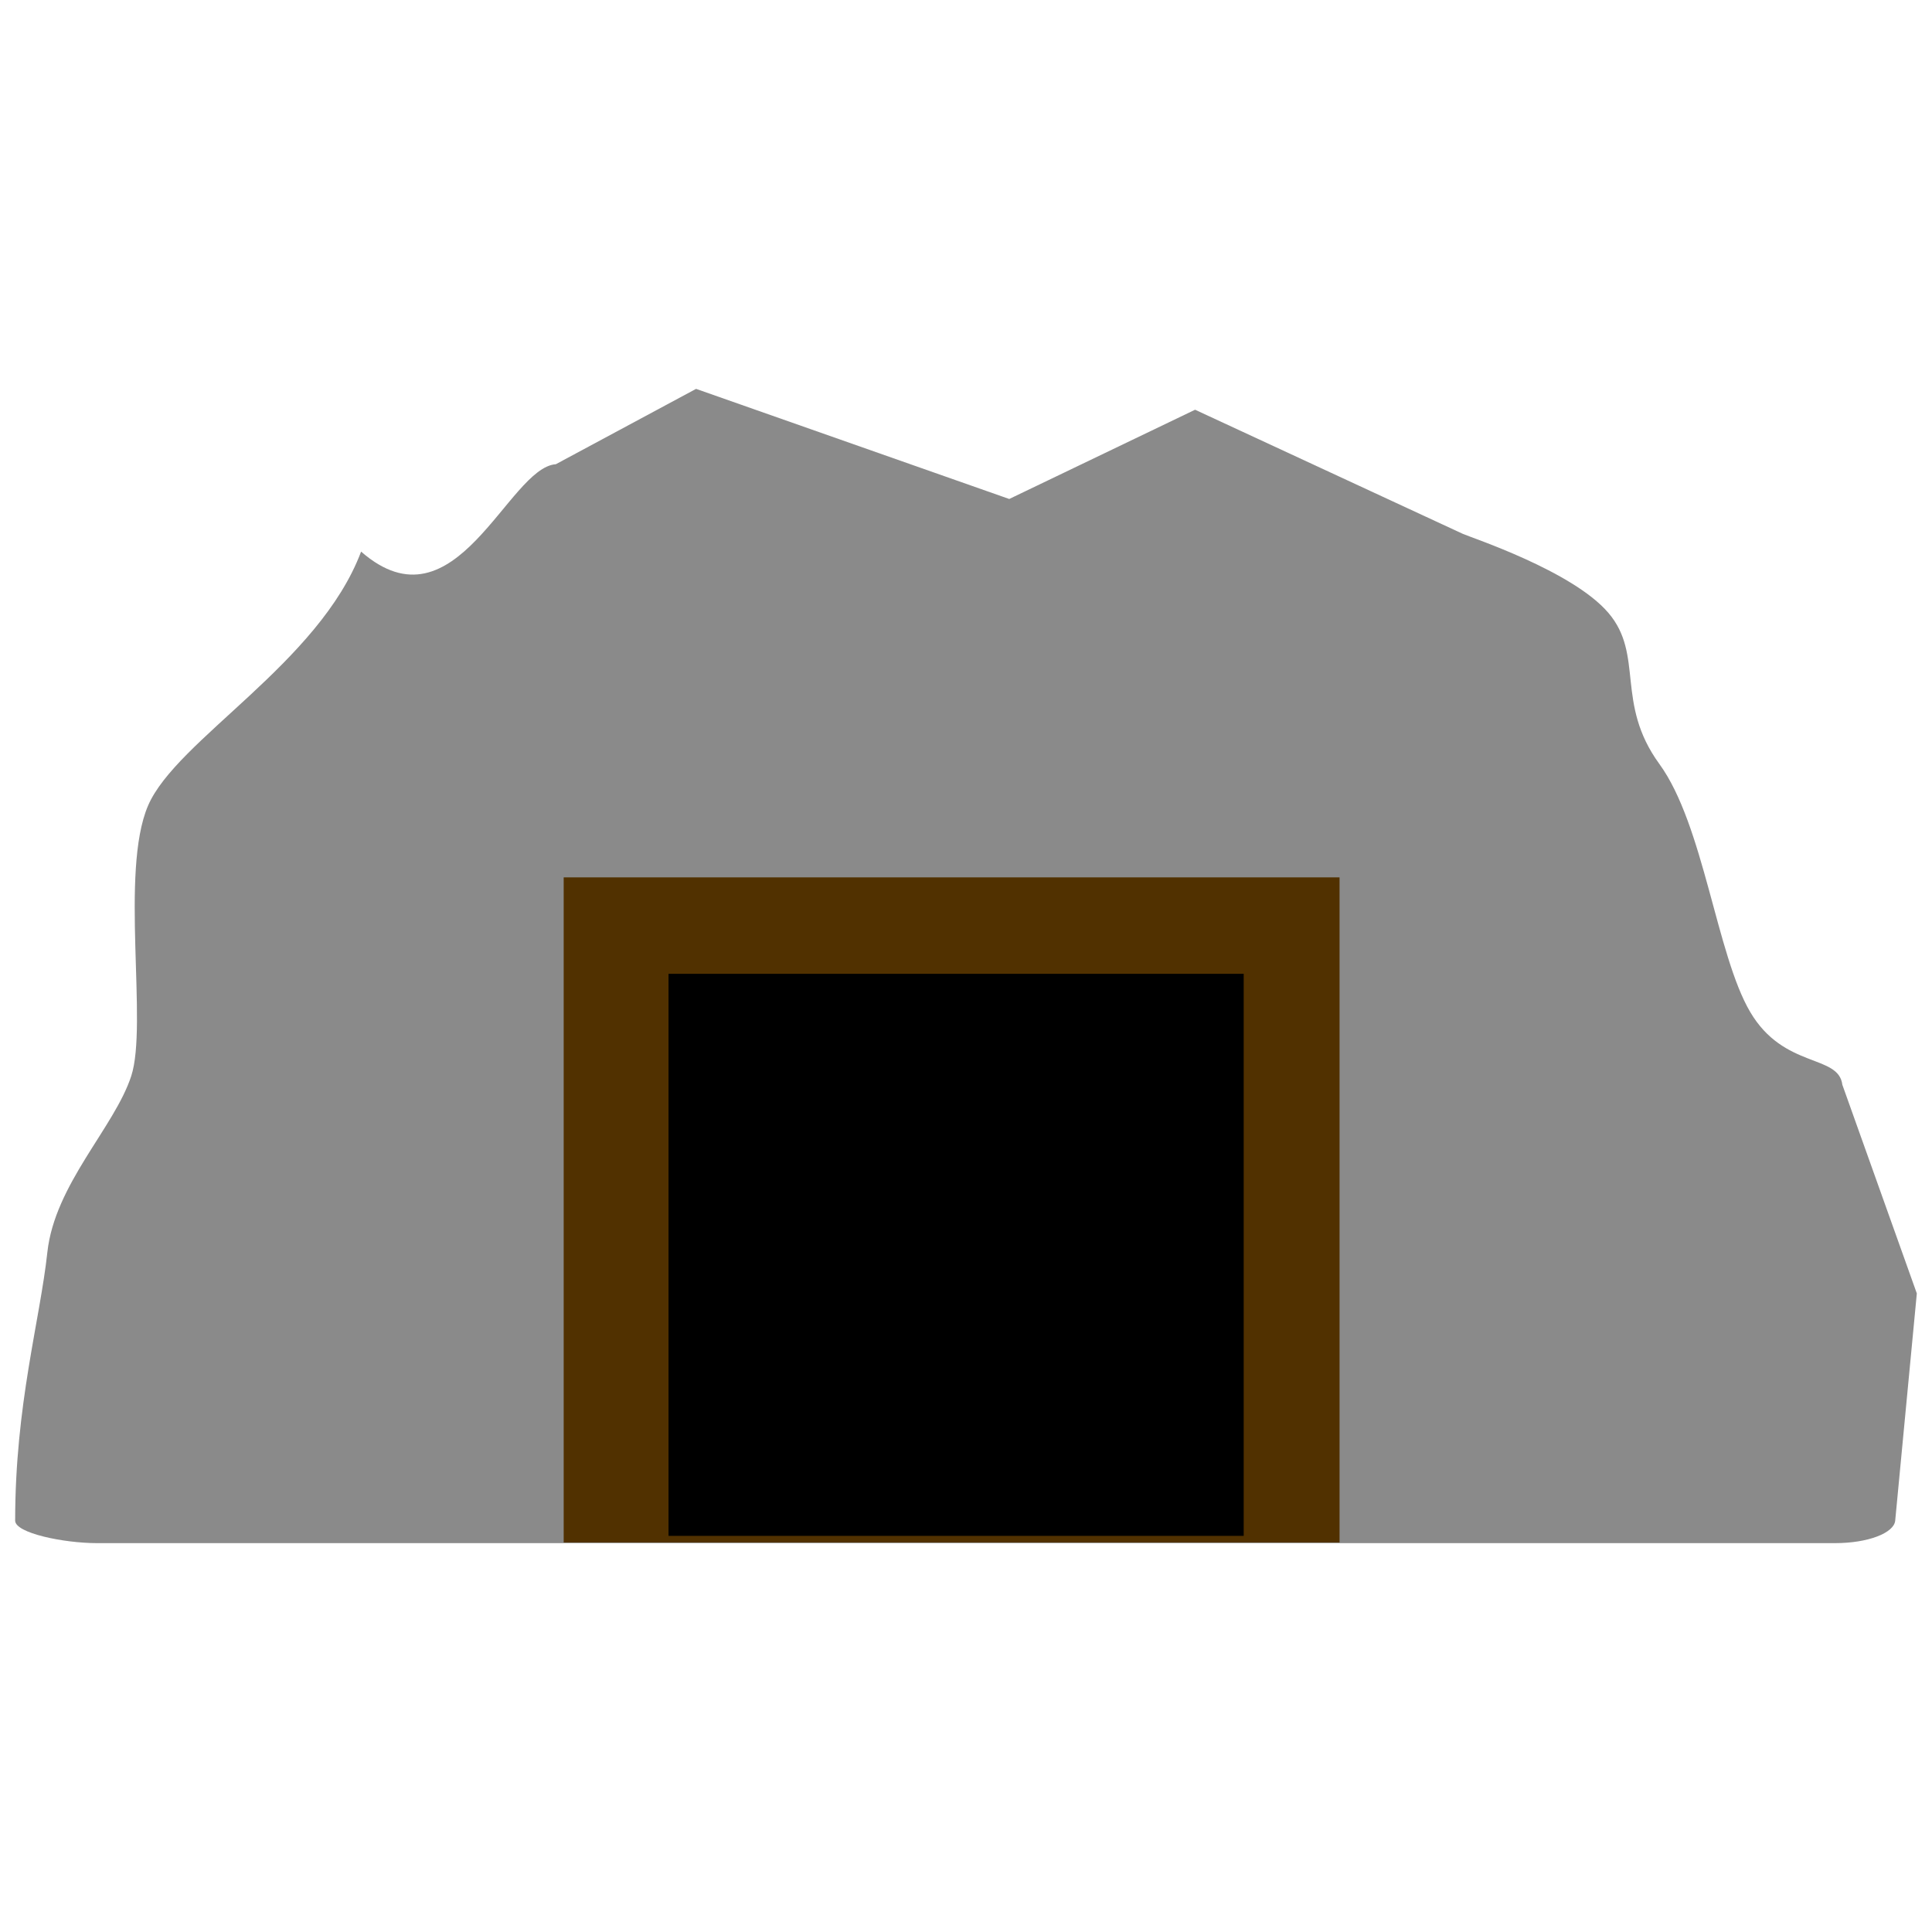 <?xml version="1.0" encoding="UTF-8" standalone="no"?>
<!-- Created with Inkscape (http://www.inkscape.org/) -->

<svg
   xmlns:dc="http://purl.org/dc/elements/1.1/"
   xmlns:cc="http://creativecommons.org/ns#"
   xmlns:rdf="http://www.w3.org/1999/02/22-rdf-syntax-ns#"
   xmlns:svg="http://www.w3.org/2000/svg"
   xmlns="http://www.w3.org/2000/svg"
   xmlns:sodipodi="http://sodipodi.sourceforge.net/DTD/sodipodi-0.dtd"
   xmlns:inkscape="http://www.inkscape.org/namespaces/inkscape"
   width="360"
   height="360"
   id="svg2"
   version="1.1"
   inkscape:version="0.48.4 r9939"
   sodipodi:docname="New document 1">
  <defs
     id="defs4" />
  <sodipodi:namedview
     id="base"
     pagecolor="#ffffff"
     bordercolor="#666666"
     borderopacity="1.0"
     inkscape:pageopacity="0.0"
     inkscape:pageshadow="2"
     inkscape:zoom="1.7445313"
     inkscape:cx="153.77672"
     inkscape:cy="172.94938"
     inkscape:document-units="px"
     inkscape:current-layer="layer1"
     showgrid="false"
     showguides="true"
     inkscape:guide-bbox="true"
     units="in"
     inkscape:window-width="1536"
     inkscape:window-height="803"
     inkscape:window-x="-8"
     inkscape:window-y="-8"
     inkscape:window-maximized="1" />
  <g
     inkscape:label="Layer 1"
     inkscape:groupmode="layer"
     id="layer1"
     transform="translate(0,-692.36)">
    <path
       style="fill:#8a8a8a;fill-opacity:1;fill-rule:nonzero;stroke:none"
       d="m 103.578,778.858 26.124,-14.038 58.355,20.518 34.63,-16.63 49.85,23.109 c 1.511,0.701 20.455,6.888 27.162,14.741 6.707,7.853 1.22,16.791 9.502,28.16 8.283,11.369 10.639,35.535 16.918,46.2 6.279,10.666 16.481,7.83 17.177,13.574 l 13.877,38.881 -4.029,42.337 c -0.217,2.283 -5.005,4.19 -11.222,4.19 l -323.846,0 c -6.217,0 -15.251,-1.869 -15.251,-4.19 0,-21.598 4.621,-37.295 5.998,-49.99 1.377,-12.695 12.491,-23.254 15.629,-32.849 3.138,-9.595 -2.147,-38.096 3.137,-50.393 5.284,-12.297 31.882,-26.532 39.698,-47.334 17.651,15.412 27.348,-15.667 36.291,-16.285 z"
       id="rect2995"
       inkscape:connector-curvature="0"
       sodipodi:nodetypes="ccccssssscssssssscc" />
    <rect
       style="fill:#513100;fill-opacity:1;fill-rule:nonzero;stroke:none"
       id="rect3766"
       width="144.572"
       height="123.941"
       x="105.035"
       y="855.845"
       rx="13.994"
       ry="0" />
    <rect
       style="fill:#000000;fill-opacity:1;fill-rule:nonzero;stroke:none"
       id="rect3768"
       width="107.173"
       height="104.73"
       x="124.571"
       y="873.816"
       rx="13.994"
       ry="0" />
  </g>
</svg>
